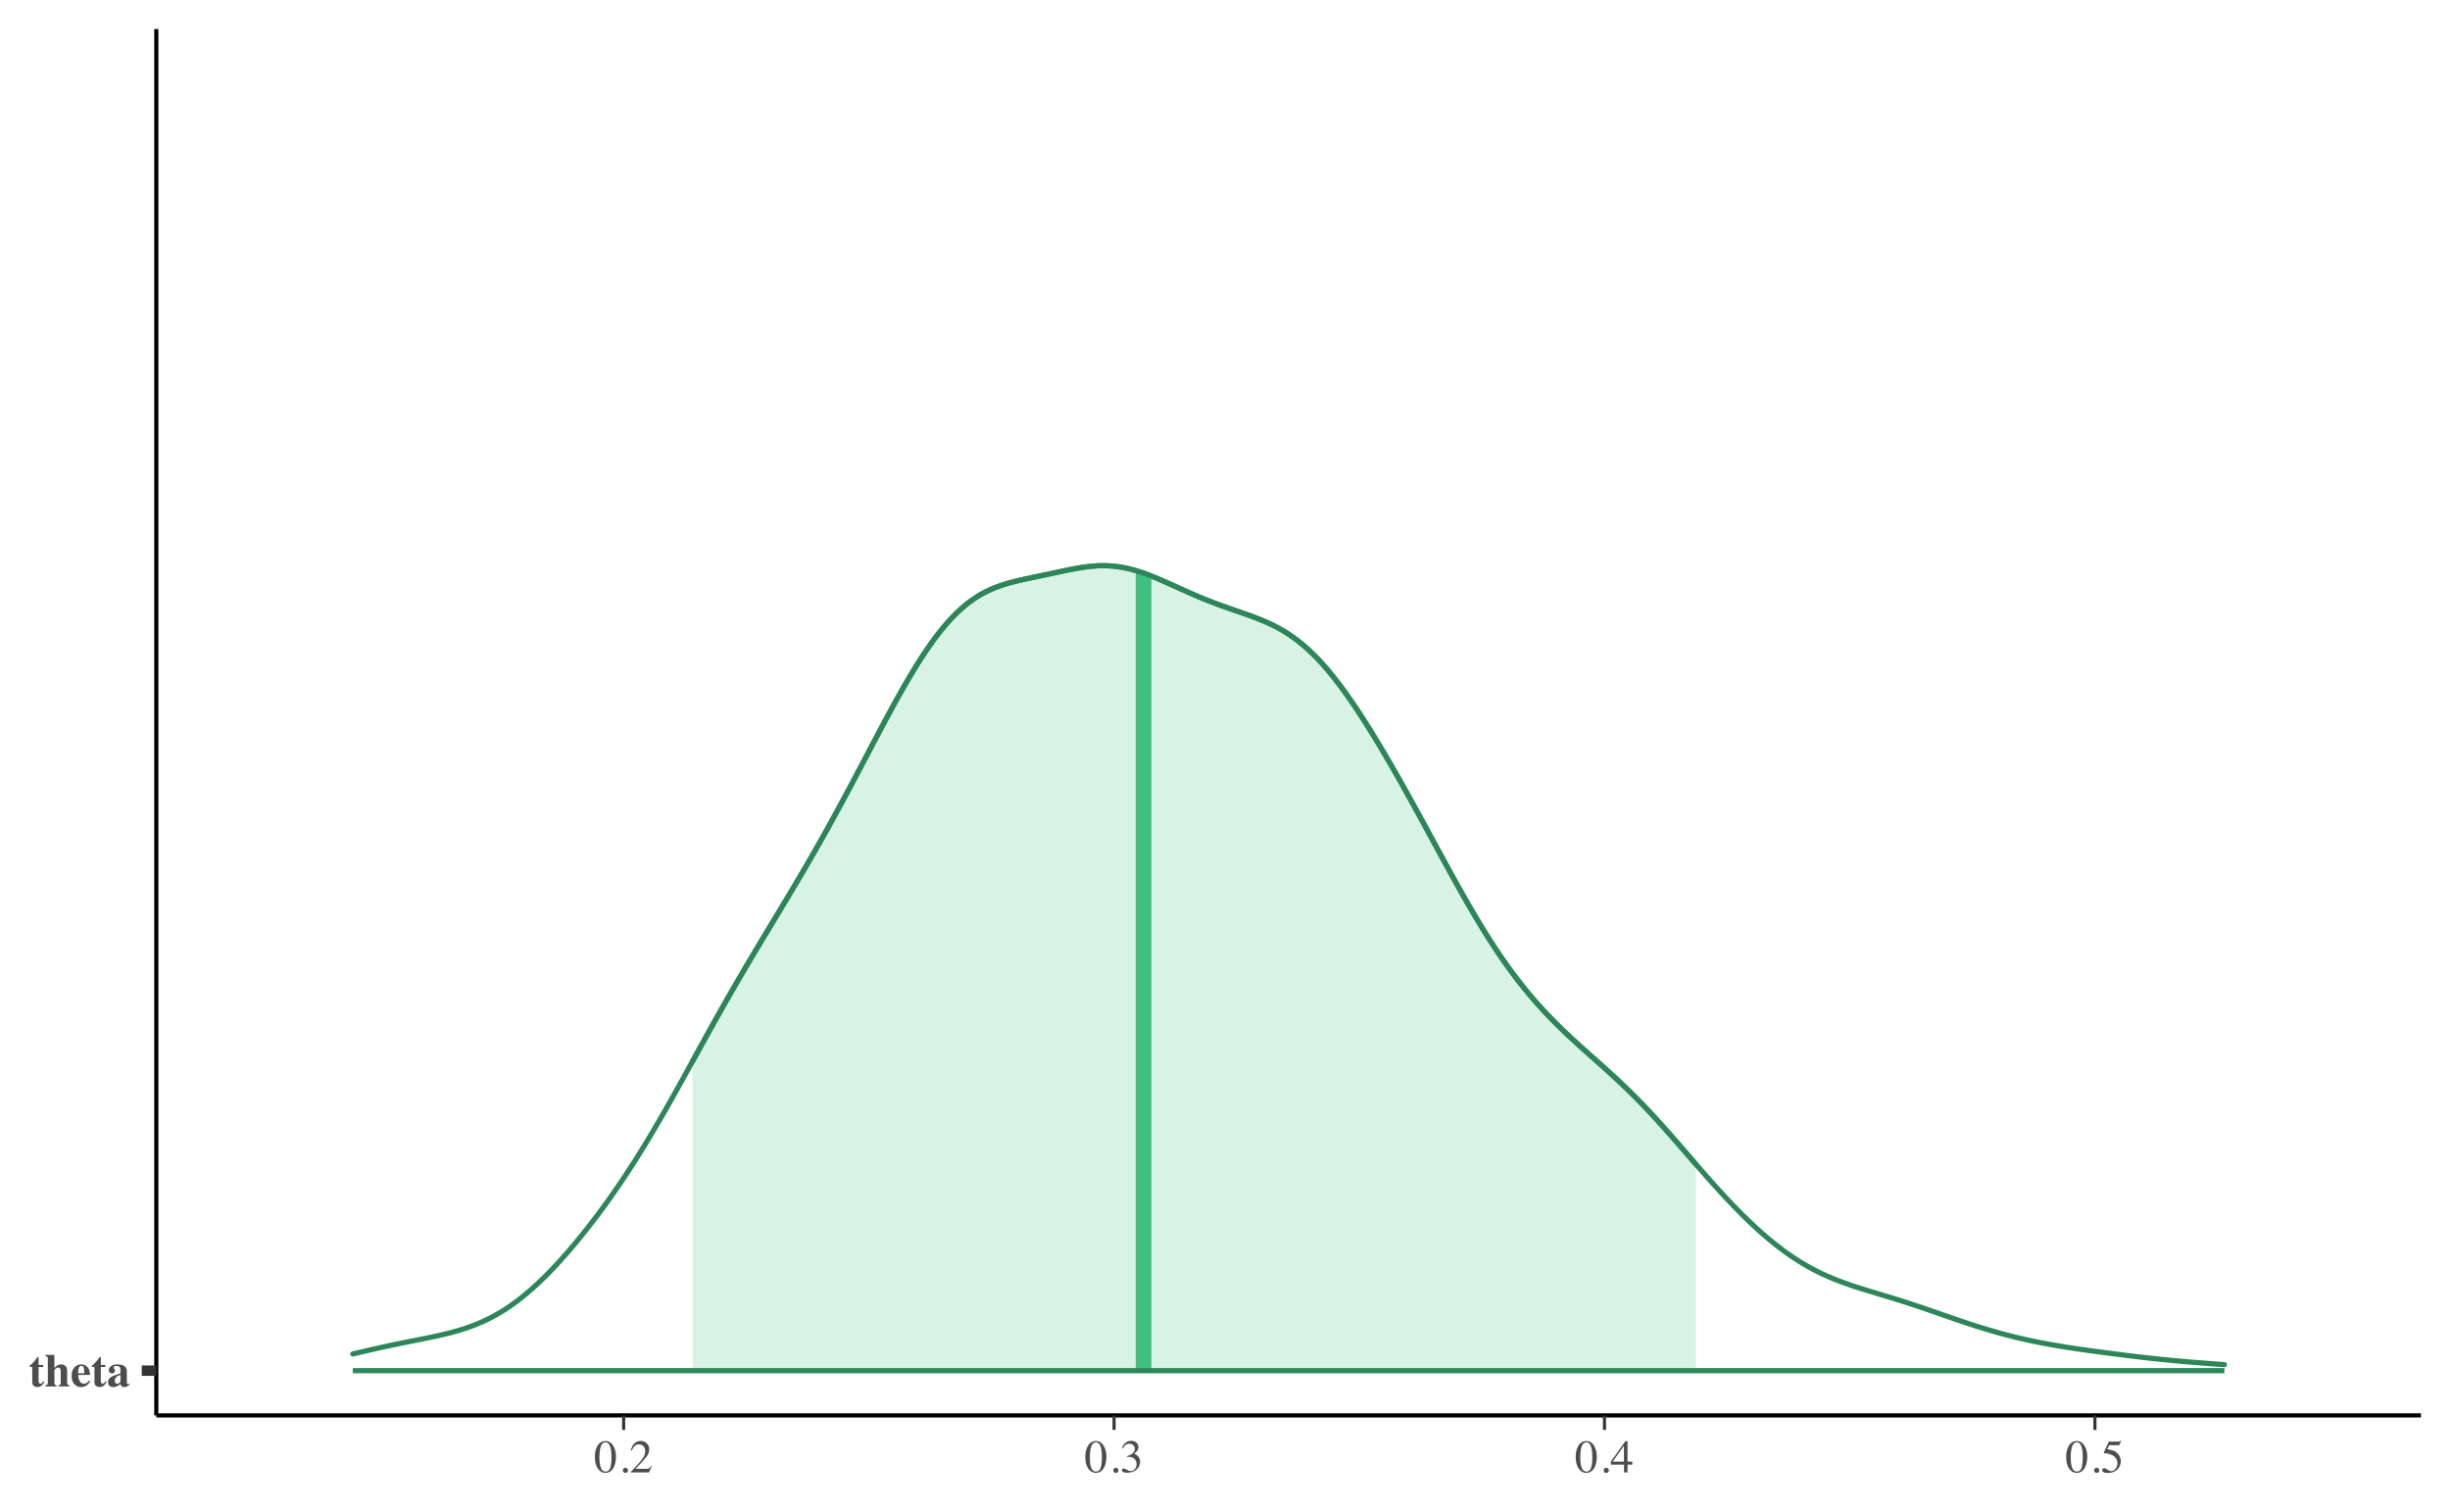 <?xml version="1.0" encoding="UTF-8"?>
<svg xmlns="http://www.w3.org/2000/svg" xmlns:xlink="http://www.w3.org/1999/xlink" width="504pt" height="311pt" viewBox="0 0 504 311" version="1.1">
<defs>
<g>
<symbol overflow="visible" id="glyph0-0">
<path style="stroke:none;" d="M 0.172 0 L 0.172 -6.484 L 7.266 -6.484 L 7.266 0 Z M 6.328 -0.938 L 6.328 -5.547 L 1.109 -5.547 L 1.109 -0.938 Z M 6.328 -0.938 "/>
</symbol>
<symbol overflow="visible" id="glyph0-1">
<path style="stroke:none;" d="M 0.156 -4 L 0.156 -4.266 C 0.238 -4.336 0.344 -4.43 0.469 -4.547 C 0.633 -4.691 0.789 -4.848 0.938 -5.016 C 1.227 -5.328 1.492 -5.664 1.734 -6.031 L 1.969 -6.031 L 1.969 -4.422 L 2.891 -4.422 L 2.891 -4 L 1.969 -4 L 1.969 -1.109 C 1.969 -0.973 1.988 -0.859 2.031 -0.766 C 2.094 -0.629 2.195 -0.562 2.344 -0.562 C 2.469 -0.562 2.57 -0.602 2.656 -0.688 C 2.738 -0.781 2.82 -0.906 2.906 -1.062 L 3.141 -0.953 C 3.023 -0.691 2.891 -0.477 2.734 -0.312 C 2.461 -0.02 2.129 0.125 1.734 0.125 C 1.504 0.125 1.305 0.082 1.141 0 C 0.816 -0.164 0.656 -0.461 0.656 -0.891 L 0.656 -4 Z M 0.156 -4 "/>
</symbol>
<symbol overflow="visible" id="glyph0-2">
<path style="stroke:none;" d="M 0.156 -0.234 C 0.332 -0.254 0.461 -0.301 0.547 -0.375 C 0.629 -0.445 0.672 -0.594 0.672 -0.812 L 0.672 -5.703 C 0.672 -5.891 0.633 -6.02 0.562 -6.094 C 0.488 -6.176 0.352 -6.227 0.156 -6.25 L 0.156 -6.484 L 2.016 -6.484 L 2.016 -3.781 C 2.211 -4.02 2.414 -4.203 2.625 -4.328 C 2.844 -4.461 3.086 -4.531 3.359 -4.531 C 3.734 -4.531 4.039 -4.422 4.281 -4.203 C 4.52 -3.992 4.641 -3.629 4.641 -3.109 L 4.641 -0.812 C 4.641 -0.594 4.676 -0.445 4.75 -0.375 C 4.82 -0.312 4.941 -0.266 5.109 -0.234 L 5.109 0 L 2.859 0 L 2.859 -0.234 C 3.035 -0.266 3.156 -0.305 3.219 -0.359 C 3.281 -0.422 3.312 -0.555 3.312 -0.766 L 3.312 -3.094 C 3.312 -3.312 3.285 -3.477 3.234 -3.594 C 3.16 -3.789 3.016 -3.891 2.797 -3.891 C 2.629 -3.891 2.457 -3.812 2.281 -3.656 C 2.102 -3.5 2.016 -3.395 2.016 -3.344 L 2.016 -0.766 C 2.016 -0.555 2.047 -0.422 2.109 -0.359 C 2.172 -0.305 2.289 -0.266 2.469 -0.234 L 2.469 0 L 0.156 0 Z M 0.156 -0.234 "/>
</symbol>
<symbol overflow="visible" id="glyph0-3">
<path style="stroke:none;" d="M 0.219 -2.203 C 0.219 -2.941 0.41 -3.516 0.797 -3.922 C 1.191 -4.328 1.664 -4.531 2.219 -4.531 C 2.531 -4.531 2.828 -4.445 3.109 -4.281 C 3.391 -4.113 3.602 -3.883 3.75 -3.594 C 3.863 -3.375 3.941 -3.086 3.984 -2.734 C 4.004 -2.566 4.016 -2.441 4.016 -2.359 L 1.578 -2.359 C 1.598 -1.973 1.66 -1.641 1.766 -1.359 C 1.953 -0.828 2.281 -0.562 2.75 -0.562 C 2.977 -0.562 3.191 -0.629 3.391 -0.766 C 3.504 -0.859 3.656 -1.004 3.844 -1.203 L 4.062 -1.062 C 3.758 -0.57 3.414 -0.234 3.031 -0.047 C 2.781 0.078 2.488 0.141 2.156 0.141 C 1.688 0.141 1.242 -0.047 0.828 -0.422 C 0.422 -0.797 0.219 -1.391 0.219 -2.203 Z M 2.844 -2.703 C 2.832 -3.273 2.785 -3.672 2.703 -3.891 C 2.617 -4.117 2.457 -4.234 2.219 -4.234 C 1.969 -4.234 1.797 -4.102 1.703 -3.844 C 1.609 -3.582 1.555 -3.203 1.547 -2.703 Z M 2.219 -4.547 Z M 2.219 -4.547 "/>
</symbol>
<symbol overflow="visible" id="glyph0-4">
<path style="stroke:none;" d="M 2.109 -0.547 C 2.266 -0.547 2.406 -0.594 2.531 -0.688 C 2.613 -0.738 2.707 -0.828 2.812 -0.953 L 2.812 -2.359 C 2.551 -2.297 2.32 -2.195 2.125 -2.062 C 1.801 -1.832 1.641 -1.539 1.641 -1.188 C 1.641 -0.977 1.688 -0.816 1.781 -0.703 C 1.875 -0.598 1.984 -0.547 2.109 -0.547 Z M 0.25 -0.891 C 0.25 -1.328 0.453 -1.672 0.859 -1.922 C 1.273 -2.172 1.926 -2.426 2.812 -2.688 L 2.812 -3.375 C 2.812 -3.664 2.75 -3.879 2.625 -4.016 C 2.508 -4.148 2.301 -4.219 2 -4.219 C 1.832 -4.219 1.691 -4.188 1.578 -4.125 C 1.461 -4.062 1.406 -3.977 1.406 -3.875 C 1.406 -3.844 1.41 -3.812 1.422 -3.781 C 1.441 -3.758 1.461 -3.734 1.484 -3.703 L 1.547 -3.641 C 1.586 -3.586 1.617 -3.531 1.641 -3.469 C 1.672 -3.406 1.688 -3.336 1.688 -3.266 C 1.688 -3.078 1.625 -2.93 1.5 -2.828 C 1.383 -2.734 1.25 -2.688 1.094 -2.688 C 0.906 -2.688 0.742 -2.738 0.609 -2.844 C 0.484 -2.957 0.422 -3.117 0.422 -3.328 C 0.422 -3.703 0.594 -3.992 0.938 -4.203 C 1.289 -4.422 1.719 -4.531 2.219 -4.531 C 2.758 -4.531 3.211 -4.426 3.578 -4.219 C 3.941 -4 4.125 -3.609 4.125 -3.047 L 4.125 -0.719 C 4.125 -0.656 4.141 -0.598 4.172 -0.547 C 4.211 -0.492 4.254 -0.469 4.297 -0.469 C 4.336 -0.469 4.375 -0.473 4.406 -0.484 C 4.438 -0.504 4.484 -0.547 4.547 -0.609 L 4.688 -0.406 C 4.5 -0.188 4.289 -0.035 4.062 0.047 C 3.914 0.109 3.766 0.141 3.609 0.141 C 3.328 0.141 3.117 0.055 2.984 -0.109 C 2.91 -0.203 2.852 -0.344 2.812 -0.531 C 2.551 -0.258 2.254 -0.07 1.922 0.031 C 1.711 0.102 1.516 0.141 1.328 0.141 C 1.055 0.141 0.805 0.055 0.578 -0.109 C 0.359 -0.273 0.25 -0.535 0.25 -0.891 Z M 2.312 -4.547 Z M 2.312 -4.547 "/>
</symbol>
<symbol overflow="visible" id="glyph1-0">
<path style="stroke:none;" d="M 0.156 0 L 0.156 -6.344 L 6.703 -6.344 L 6.703 0 Z M 5.844 -0.859 L 5.844 -5.484 L 1.016 -5.484 L 1.016 -0.859 Z M 5.844 -0.859 "/>
</symbol>
<symbol overflow="visible" id="glyph1-1">
<path style="stroke:none;" d="M 2.297 -0.172 C 2.754 -0.172 3.066 -0.422 3.234 -0.922 C 3.41 -1.43 3.5 -2.16 3.5 -3.109 C 3.5 -3.867 3.445 -4.473 3.344 -4.922 C 3.145 -5.766 2.785 -6.188 2.266 -6.188 C 1.734 -6.188 1.367 -5.754 1.172 -4.891 C 1.066 -4.43 1.016 -3.82 1.016 -3.062 C 1.016 -2.352 1.066 -1.785 1.172 -1.359 C 1.367 -0.566 1.742 -0.172 2.297 -0.172 Z M 2.281 -6.453 C 3 -6.453 3.555 -6.07 3.953 -5.312 C 4.266 -4.707 4.422 -4.008 4.422 -3.219 C 4.422 -2.594 4.328 -2.008 4.141 -1.469 C 3.773 -0.426 3.141 0.094 2.234 0.094 C 1.617 0.094 1.113 -0.188 0.719 -0.75 C 0.289 -1.344 0.078 -2.156 0.078 -3.188 C 0.078 -3.988 0.223 -4.68 0.516 -5.266 C 0.898 -6.055 1.488 -6.453 2.281 -6.453 Z M 2.281 -6.453 "/>
</symbol>
<symbol overflow="visible" id="glyph1-2">
<path style="stroke:none;" d="M 1.562 0.109 C 1.414 0.109 1.289 0.055 1.188 -0.047 C 1.082 -0.148 1.031 -0.273 1.031 -0.422 C 1.031 -0.566 1.082 -0.691 1.188 -0.797 C 1.289 -0.898 1.414 -0.953 1.562 -0.953 C 1.707 -0.953 1.832 -0.898 1.938 -0.797 C 2.039 -0.691 2.094 -0.566 2.094 -0.422 C 2.094 -0.273 2.039 -0.148 1.938 -0.047 C 1.844 0.055 1.719 0.109 1.562 0.109 Z M 1.562 0.109 "/>
</symbol>
<symbol overflow="visible" id="glyph1-3">
<path style="stroke:none;" d="M 0.281 -0.109 C 1.426 -1.297 2.203 -2.164 2.609 -2.719 C 3.023 -3.281 3.234 -3.82 3.234 -4.344 C 3.234 -4.812 3.109 -5.164 2.859 -5.406 C 2.609 -5.645 2.305 -5.766 1.953 -5.766 C 1.523 -5.766 1.18 -5.609 0.922 -5.297 C 0.773 -5.129 0.633 -4.863 0.5 -4.5 L 0.297 -4.547 C 0.453 -5.266 0.719 -5.766 1.094 -6.047 C 1.469 -6.328 1.867 -6.469 2.297 -6.469 C 2.816 -6.469 3.238 -6.301 3.562 -5.969 C 3.895 -5.633 4.062 -5.227 4.062 -4.75 C 4.062 -4.238 3.883 -3.742 3.531 -3.266 C 3.176 -2.785 2.41 -1.941 1.234 -0.734 L 3.375 -0.734 C 3.676 -0.734 3.891 -0.77 4.016 -0.844 C 4.141 -0.914 4.273 -1.086 4.422 -1.359 L 4.547 -1.312 L 4.031 0 L 0.281 0 Z M 0.281 -0.109 "/>
</symbol>
<symbol overflow="visible" id="glyph1-4">
<path style="stroke:none;" d="M 0.75 -0.812 C 0.914 -0.812 1.141 -0.723 1.422 -0.547 C 1.703 -0.367 1.941 -0.281 2.141 -0.281 C 2.578 -0.281 2.898 -0.426 3.109 -0.719 C 3.328 -1.02 3.438 -1.344 3.438 -1.688 C 3.438 -2.02 3.352 -2.312 3.188 -2.562 C 2.895 -2.988 2.398 -3.203 1.703 -3.203 C 1.672 -3.203 1.633 -3.203 1.594 -3.203 C 1.551 -3.203 1.508 -3.195 1.469 -3.188 L 1.453 -3.312 C 1.953 -3.5 2.344 -3.707 2.625 -3.938 C 2.914 -4.176 3.062 -4.484 3.062 -4.859 C 3.062 -5.203 2.945 -5.461 2.719 -5.641 C 2.5 -5.816 2.242 -5.906 1.953 -5.906 C 1.609 -5.906 1.305 -5.781 1.047 -5.531 C 0.898 -5.395 0.742 -5.18 0.578 -4.891 L 0.438 -4.922 C 0.562 -5.398 0.789 -5.781 1.125 -6.062 C 1.469 -6.352 1.863 -6.5 2.312 -6.5 C 2.789 -6.5 3.16 -6.363 3.422 -6.094 C 3.68 -5.832 3.812 -5.531 3.812 -5.188 C 3.812 -4.883 3.703 -4.609 3.484 -4.359 C 3.359 -4.211 3.172 -4.051 2.922 -3.875 C 3.223 -3.75 3.461 -3.598 3.641 -3.422 C 3.984 -3.098 4.156 -2.68 4.156 -2.172 C 4.156 -1.578 3.922 -1.055 3.453 -0.609 C 2.984 -0.16 2.316 0.062 1.453 0.062 C 1.066 0.062 0.797 0.008 0.641 -0.094 C 0.492 -0.207 0.422 -0.332 0.422 -0.469 C 0.422 -0.551 0.445 -0.629 0.5 -0.703 C 0.551 -0.773 0.633 -0.812 0.75 -0.812 Z M 0.75 -0.812 "/>
</symbol>
<symbol overflow="visible" id="glyph1-5">
<path style="stroke:none;" d="M 2.797 -5.469 L 0.5 -2.219 L 2.797 -2.219 Z M 3.109 -6.438 L 3.547 -6.438 L 3.547 -2.219 L 4.531 -2.219 L 4.531 -1.594 L 3.547 -1.594 L 3.547 0 L 2.812 0 L 2.812 -1.594 L 0.109 -1.594 L 0.109 -2.219 Z M 3.109 -6.438 "/>
</symbol>
<symbol overflow="visible" id="glyph1-6">
<path style="stroke:none;" d="M 0.719 -0.859 C 0.895 -0.859 1.125 -0.754 1.406 -0.547 C 1.695 -0.348 1.922 -0.25 2.078 -0.25 C 2.441 -0.25 2.754 -0.406 3.016 -0.719 C 3.285 -1.039 3.422 -1.43 3.422 -1.891 C 3.422 -2.703 2.992 -3.285 2.141 -3.641 C 1.66 -3.836 1.211 -3.938 0.797 -3.938 C 0.734 -3.938 0.691 -3.938 0.672 -3.938 C 0.648 -3.945 0.629 -3.969 0.609 -4 C 0.617 -4.02 0.625 -4.035 0.625 -4.047 C 0.625 -4.066 0.629 -4.086 0.641 -4.109 L 1.656 -6.344 L 3.672 -6.344 C 3.773 -6.344 3.852 -6.359 3.906 -6.391 C 3.957 -6.43 4.031 -6.5 4.125 -6.594 L 4.188 -6.531 L 3.828 -5.656 C 3.816 -5.625 3.781 -5.602 3.719 -5.594 C 3.664 -5.594 3.609 -5.594 3.547 -5.594 L 1.734 -5.594 L 1.328 -4.781 C 1.836 -4.688 2.211 -4.602 2.453 -4.531 C 2.848 -4.395 3.176 -4.195 3.438 -3.938 C 3.656 -3.719 3.82 -3.469 3.938 -3.188 C 4.062 -2.914 4.125 -2.625 4.125 -2.312 C 4.125 -1.625 3.875 -1.047 3.375 -0.578 C 2.883 -0.117 2.266 0.109 1.516 0.109 C 1.203 0.109 0.953 0.078 0.766 0.016 C 0.453 -0.078 0.297 -0.25 0.297 -0.5 C 0.297 -0.594 0.328 -0.676 0.391 -0.75 C 0.461 -0.82 0.57 -0.859 0.719 -0.859 Z M 0.719 -0.859 "/>
</symbol>
</g>
</defs>
<g id="surface169">
<rect x="0" y="0" width="504" height="311" style="fill:rgb(100%,100%,100%);fill-opacity:1;stroke:none;"/>
<path style=" stroke:none;fill-rule:nonzero;fill:rgb(85.098%,94.902%,90.196%);fill-opacity:1;" d="M 142.445 218.367 L 142.648 218.004 L 142.852 217.637 L 143.051 217.27 L 143.457 216.535 L 143.656 216.172 L 144.062 215.438 L 144.262 215.074 L 144.465 214.707 L 144.668 214.344 L 144.867 213.977 L 145.273 213.25 L 145.473 212.883 L 145.676 212.52 L 145.875 212.156 L 146.078 211.793 L 146.281 211.434 L 146.48 211.07 L 146.684 210.707 L 146.887 210.348 L 147.086 209.984 L 147.492 209.266 L 147.691 208.906 L 147.895 208.551 L 148.098 208.191 L 148.297 207.832 L 148.703 207.121 L 148.902 206.766 L 149.105 206.41 L 149.305 206.055 L 149.508 205.703 L 149.711 205.348 L 149.91 204.996 L 150.316 204.293 L 150.516 203.941 L 150.719 203.59 L 150.922 203.242 L 151.121 202.895 L 151.527 202.199 L 151.727 201.852 L 151.93 201.504 L 152.133 201.16 L 152.332 200.812 L 152.535 200.469 L 152.734 200.125 L 153.141 199.438 L 153.34 199.098 L 153.543 198.754 L 153.746 198.414 L 153.945 198.07 L 154.352 197.391 L 154.551 197.051 L 154.754 196.715 L 154.957 196.375 L 155.156 196.035 L 155.359 195.699 L 155.562 195.359 L 155.762 195.023 L 155.965 194.688 L 156.164 194.352 L 156.57 193.68 L 156.77 193.344 L 157.176 192.672 L 157.375 192.34 L 157.781 191.668 L 157.98 191.336 L 158.184 191 L 158.387 190.668 L 158.586 190.332 L 158.789 189.996 L 158.992 189.664 L 159.191 189.328 L 159.395 188.996 L 159.594 188.66 L 159.797 188.328 L 160 187.992 L 160.199 187.656 L 160.402 187.324 L 160.605 186.988 L 160.805 186.652 L 161.008 186.316 L 161.211 185.984 L 161.41 185.648 L 161.613 185.312 L 161.816 184.973 L 162.016 184.637 L 162.422 183.965 L 162.621 183.625 L 162.824 183.289 L 163.023 182.949 L 163.43 182.27 L 163.629 181.93 L 164.035 181.25 L 164.234 180.91 L 164.438 180.566 L 164.641 180.227 L 164.84 179.883 L 165.246 179.195 L 165.445 178.848 L 165.648 178.504 L 165.848 178.156 L 166.051 177.812 L 166.254 177.465 L 166.453 177.113 L 166.859 176.418 L 167.059 176.066 L 167.465 175.363 L 167.664 175.012 L 167.867 174.656 L 168.07 174.305 L 168.27 173.949 L 168.676 173.238 L 168.875 172.879 L 169.078 172.523 L 169.277 172.164 L 169.684 171.445 L 169.883 171.082 L 170.086 170.723 L 170.289 170.359 L 170.488 169.996 L 170.691 169.633 L 170.895 169.266 L 171.094 168.902 L 171.5 168.168 L 171.699 167.801 L 171.902 167.43 L 172.105 167.062 L 172.305 166.691 L 172.508 166.32 L 172.707 165.949 L 172.91 165.578 L 173.113 165.203 L 173.312 164.828 L 173.516 164.457 L 173.719 164.082 L 173.918 163.703 L 174.324 162.953 L 174.523 162.574 L 174.93 161.816 L 175.129 161.438 L 175.535 160.68 L 175.734 160.301 L 175.938 159.918 L 176.137 159.535 L 176.34 159.156 L 176.543 158.773 L 176.742 158.391 L 177.148 157.625 L 177.348 157.242 L 177.754 156.477 L 177.953 156.094 L 178.359 155.328 L 178.559 154.941 L 178.965 154.176 L 179.164 153.793 L 179.367 153.41 L 179.566 153.027 L 179.973 152.262 L 180.172 151.879 L 180.375 151.496 L 180.578 151.117 L 180.777 150.734 L 180.98 150.355 L 181.184 149.973 L 181.383 149.594 L 181.789 148.836 L 181.988 148.461 L 182.191 148.082 L 182.395 147.707 L 182.594 147.332 L 182.797 146.957 L 182.996 146.586 L 183.402 145.844 L 183.602 145.473 L 184.008 144.738 L 184.207 144.371 L 184.613 143.645 L 184.812 143.281 L 185.219 142.562 L 185.418 142.203 L 185.621 141.848 L 185.824 141.496 L 186.023 141.141 L 186.227 140.793 L 186.426 140.445 L 186.629 140.098 L 186.832 139.754 L 187.031 139.41 L 187.438 138.73 L 187.637 138.395 L 188.043 137.73 L 188.242 137.398 L 188.648 136.75 L 188.848 136.426 L 189.051 136.105 L 189.25 135.789 L 189.453 135.473 L 189.656 135.164 L 189.855 134.855 L 190.059 134.547 L 190.262 134.246 L 190.461 133.945 L 190.664 133.645 L 190.867 133.352 L 191.066 133.059 L 191.27 132.77 L 191.473 132.484 L 191.672 132.199 L 192.078 131.645 L 192.277 131.371 L 192.48 131.102 L 192.68 130.832 L 193.086 130.309 L 193.285 130.051 L 193.488 129.797 L 193.691 129.547 L 193.891 129.297 L 194.297 128.812 L 194.496 128.578 L 194.699 128.344 L 194.902 128.113 L 195.102 127.887 L 195.305 127.66 L 195.508 127.441 L 195.707 127.227 L 195.91 127.012 L 196.109 126.805 L 196.312 126.598 L 196.715 126.195 L 196.918 126 L 197.121 125.809 L 197.32 125.621 L 197.523 125.434 L 197.727 125.254 L 197.926 125.074 L 198.332 124.73 L 198.531 124.562 L 198.938 124.234 L 199.137 124.078 L 199.34 123.922 L 199.539 123.773 L 199.945 123.477 L 200.145 123.336 L 200.551 123.062 L 200.75 122.93 L 200.953 122.801 L 201.156 122.676 L 201.355 122.551 L 201.559 122.434 L 201.762 122.312 L 201.961 122.199 L 202.367 121.98 L 202.566 121.871 L 202.77 121.77 L 202.969 121.668 L 203.375 121.473 L 203.574 121.379 L 203.98 121.199 L 204.18 121.113 L 204.383 121.027 L 204.586 120.945 L 204.785 120.867 L 205.191 120.711 L 205.391 120.637 L 205.797 120.496 L 205.996 120.426 L 206.199 120.359 L 206.398 120.293 L 206.805 120.168 L 207.004 120.105 L 207.41 119.988 L 207.609 119.934 L 208.016 119.824 L 208.215 119.77 L 208.418 119.715 L 208.621 119.664 L 208.82 119.613 L 209.023 119.562 L 209.227 119.516 L 209.426 119.469 L 209.629 119.418 L 209.828 119.371 L 210.031 119.328 L 210.234 119.281 L 210.434 119.234 L 210.637 119.191 L 210.84 119.145 L 211.039 119.102 L 211.445 119.016 L 211.645 118.973 L 212.051 118.887 L 212.25 118.844 L 212.453 118.801 L 212.652 118.758 L 212.855 118.719 L 213.059 118.676 L 213.258 118.633 L 213.664 118.547 L 213.863 118.504 L 214.066 118.465 L 214.27 118.422 L 214.469 118.379 L 214.875 118.293 L 215.074 118.25 L 215.48 118.164 L 215.68 118.121 L 215.883 118.078 L 216.082 118.035 L 216.488 117.949 L 216.688 117.906 L 217.094 117.82 L 217.293 117.777 L 217.496 117.734 L 217.699 117.688 L 217.898 117.645 L 218.305 117.559 L 218.504 117.52 L 218.91 117.434 L 219.109 117.391 L 219.312 117.348 L 219.512 117.309 L 219.715 117.266 L 219.918 117.227 L 220.117 117.188 L 220.32 117.145 L 220.523 117.105 L 220.723 117.07 L 221.129 116.992 L 221.328 116.957 L 221.734 116.887 L 221.934 116.852 L 222.137 116.816 L 222.34 116.785 L 222.539 116.754 L 222.742 116.723 L 222.941 116.695 L 223.145 116.664 L 223.348 116.637 L 223.547 116.613 L 223.75 116.586 L 223.953 116.562 L 224.152 116.539 L 224.559 116.5 L 224.758 116.48 L 225.164 116.449 L 225.363 116.434 L 225.566 116.422 L 225.77 116.414 L 225.969 116.402 L 226.172 116.395 L 226.371 116.391 L 226.777 116.383 L 227.18 116.383 L 227.383 116.387 L 227.582 116.391 L 227.988 116.406 L 228.188 116.418 L 228.594 116.441 L 228.793 116.457 L 229.199 116.496 L 229.398 116.516 L 229.602 116.539 L 229.801 116.566 L 230.207 116.621 L 230.406 116.652 L 230.609 116.684 L 230.812 116.719 L 231.012 116.758 L 231.215 116.793 L 231.418 116.836 L 231.617 116.875 L 231.82 116.922 L 232.023 116.965 L 232.223 117.012 L 232.629 117.113 L 232.828 117.164 L 233.031 117.219 L 233.23 117.273 L 233.637 117.391 L 233.836 117.453 L 234.039 117.512 L 234.242 117.578 L 234.441 117.641 L 234.645 117.707 L 234.848 117.777 L 235.047 117.844 L 235.453 117.984 L 235.652 118.059 L 235.855 118.133 L 236.055 118.207 L 236.258 118.285 L 236.461 118.359 L 236.66 118.441 L 237.066 118.598 L 237.266 118.68 L 237.672 118.844 L 237.871 118.93 L 238.074 119.012 L 238.277 119.098 L 238.477 119.184 L 238.68 119.27 L 238.883 119.359 L 239.082 119.445 L 239.285 119.531 L 239.484 119.621 L 239.891 119.801 L 240.09 119.891 L 240.496 120.07 L 240.695 120.16 L 240.898 120.25 L 241.102 120.344 L 241.301 120.434 L 241.504 120.523 L 241.707 120.617 L 241.906 120.707 L 242.109 120.797 L 242.312 120.891 L 242.512 120.98 L 242.715 121.07 L 242.914 121.164 L 243.32 121.344 L 243.52 121.434 L 243.723 121.523 L 243.926 121.617 L 244.125 121.707 L 244.328 121.793 L 244.531 121.883 L 244.73 121.973 L 244.934 122.062 L 245.137 122.148 L 245.336 122.238 L 245.742 122.41 L 245.941 122.496 L 246.145 122.582 L 246.344 122.668 L 246.75 122.84 L 246.949 122.922 L 247.152 123.008 L 247.355 123.09 L 247.555 123.172 L 247.961 123.336 L 248.16 123.418 L 248.363 123.496 L 248.566 123.578 L 248.766 123.656 L 249.172 123.812 L 249.371 123.891 L 249.574 123.969 L 249.773 124.047 L 249.977 124.121 L 250.18 124.199 L 250.379 124.273 L 250.785 124.422 L 250.984 124.496 L 251.391 124.645 L 251.59 124.715 L 251.793 124.789 L 251.996 124.859 L 252.195 124.934 L 252.602 125.074 L 252.801 125.145 L 253.004 125.215 L 253.203 125.285 L 253.609 125.426 L 253.809 125.496 L 254.215 125.637 L 254.414 125.707 L 254.617 125.777 L 254.82 125.844 L 255.02 125.914 L 255.426 126.055 L 255.625 126.125 L 256.031 126.266 L 256.23 126.336 L 256.434 126.41 L 256.633 126.48 L 256.836 126.551 L 257.039 126.625 L 257.238 126.699 L 257.645 126.848 L 257.844 126.922 L 258.047 126.996 L 258.25 127.074 L 258.449 127.152 L 258.855 127.309 L 259.055 127.391 L 259.258 127.469 L 259.457 127.551 L 259.66 127.637 L 259.863 127.719 L 260.062 127.805 L 260.266 127.895 L 260.469 127.98 L 260.668 128.07 L 260.871 128.16 L 261.074 128.254 L 261.273 128.348 L 261.68 128.543 L 261.879 128.641 L 262.285 128.844 L 262.484 128.945 L 262.688 129.051 L 262.887 129.16 L 263.09 129.27 L 263.293 129.383 L 263.492 129.496 L 263.898 129.73 L 264.098 129.852 L 264.301 129.973 L 264.504 130.098 L 264.703 130.223 L 264.906 130.355 L 265.109 130.484 L 265.309 130.617 L 265.512 130.754 L 265.715 130.895 L 265.914 131.035 L 266.117 131.18 L 266.316 131.324 L 266.52 131.473 L 266.723 131.625 L 266.922 131.781 L 267.328 132.094 L 267.527 132.258 L 267.73 132.422 L 267.934 132.59 L 268.133 132.758 L 268.336 132.93 L 268.539 133.105 L 268.738 133.285 L 268.941 133.465 L 269.145 133.648 L 269.344 133.836 L 269.547 134.023 L 269.746 134.215 L 269.949 134.41 L 270.152 134.609 L 270.555 135.012 L 270.758 135.219 L 270.957 135.426 L 271.16 135.637 L 271.363 135.852 L 271.562 136.066 L 271.766 136.285 L 271.969 136.508 L 272.168 136.734 L 272.371 136.961 L 272.574 137.191 L 272.773 137.426 L 272.977 137.66 L 273.176 137.898 L 273.379 138.137 L 273.582 138.379 L 273.781 138.625 L 274.188 139.125 L 274.387 139.375 L 274.793 139.891 L 274.992 140.148 L 275.195 140.414 L 275.398 140.676 L 275.598 140.945 L 276.004 141.484 L 276.203 141.758 L 276.406 142.035 L 276.605 142.312 L 277.012 142.875 L 277.211 143.16 L 277.414 143.445 L 277.617 143.734 L 277.816 144.023 L 278.02 144.316 L 278.223 144.613 L 278.422 144.906 L 278.625 145.207 L 278.828 145.504 L 279.027 145.809 L 279.23 146.109 L 279.434 146.414 L 279.633 146.723 L 279.836 147.031 L 280.035 147.34 L 280.441 147.965 L 280.641 148.281 L 281.047 148.914 L 281.246 149.234 L 281.449 149.555 L 281.652 149.879 L 281.852 150.199 L 282.055 150.527 L 282.258 150.852 L 282.457 151.18 L 282.66 151.508 L 282.859 151.84 L 283.266 152.504 L 283.465 152.836 L 283.871 153.508 L 284.07 153.848 L 284.477 154.527 L 284.676 154.867 L 284.879 155.207 L 285.082 155.551 L 285.281 155.895 L 285.484 156.242 L 285.688 156.586 L 285.887 156.934 L 286.09 157.281 L 286.289 157.633 L 286.492 157.98 L 286.695 158.332 L 286.895 158.684 L 287.098 159.039 L 287.301 159.391 L 287.5 159.746 L 287.906 160.457 L 288.105 160.812 L 288.512 161.531 L 288.711 161.891 L 289.117 162.609 L 289.316 162.973 L 289.52 163.332 L 289.719 163.695 L 289.922 164.059 L 290.125 164.426 L 290.324 164.789 L 290.527 165.152 L 290.73 165.52 L 290.93 165.887 L 291.336 166.621 L 291.535 166.988 L 291.941 167.723 L 292.141 168.094 L 292.344 168.461 L 292.547 168.832 L 292.746 169.203 L 292.949 169.574 L 293.148 169.945 L 293.555 170.688 L 293.754 171.059 L 294.16 171.801 L 294.359 172.172 L 294.766 172.914 L 294.965 173.289 L 295.371 174.031 L 295.57 174.402 L 295.977 175.145 L 296.176 175.516 L 296.379 175.887 L 296.578 176.258 L 296.984 177 L 297.184 177.371 L 297.387 177.738 L 297.59 178.109 L 297.789 178.477 L 298.195 179.211 L 298.395 179.578 L 298.801 180.312 L 299 180.676 L 299.203 181.043 L 299.406 181.406 L 299.605 181.766 L 299.809 182.129 L 300.008 182.488 L 300.211 182.852 L 300.414 183.211 L 300.613 183.566 L 300.816 183.926 L 301.02 184.281 L 301.219 184.637 L 301.422 184.988 L 301.625 185.344 L 301.824 185.695 L 302.027 186.043 L 302.23 186.395 L 302.43 186.742 L 302.633 187.09 L 302.836 187.434 L 303.035 187.777 L 303.238 188.121 L 303.438 188.461 L 303.641 188.801 L 303.844 189.137 L 304.043 189.473 L 304.449 190.145 L 304.648 190.477 L 305.055 191.133 L 305.254 191.461 L 305.66 192.109 L 305.859 192.43 L 306.062 192.75 L 306.262 193.07 L 306.465 193.387 L 306.668 193.699 L 306.867 194.012 L 307.07 194.324 L 307.273 194.633 L 307.473 194.941 L 307.676 195.246 L 307.879 195.547 L 308.078 195.852 L 308.281 196.148 L 308.484 196.449 L 308.684 196.742 L 308.887 197.039 L 309.09 197.332 L 309.289 197.621 L 309.492 197.91 L 309.691 198.195 L 309.895 198.48 L 310.098 198.762 L 310.297 199.043 L 310.703 199.598 L 310.902 199.875 L 311.105 200.145 L 311.309 200.418 L 311.508 200.688 L 311.914 201.219 L 312.113 201.484 L 312.316 201.746 L 312.52 202.004 L 312.719 202.262 L 312.922 202.52 L 313.121 202.773 L 313.324 203.023 L 313.527 203.277 L 313.727 203.523 L 313.93 203.773 L 314.133 204.02 L 314.332 204.262 L 314.535 204.504 L 314.738 204.742 L 314.938 204.98 L 315.141 205.219 L 315.344 205.453 L 315.543 205.688 L 315.949 206.148 L 316.148 206.379 L 316.352 206.605 L 316.551 206.832 L 316.957 207.277 L 317.156 207.5 L 317.562 207.938 L 317.762 208.152 L 318.168 208.582 L 318.367 208.797 L 318.57 209.008 L 318.773 209.215 L 318.973 209.426 L 319.379 209.84 L 319.578 210.043 L 319.781 210.246 L 319.98 210.449 L 320.184 210.652 L 320.387 210.852 L 320.586 211.051 L 320.789 211.25 L 320.992 211.445 L 321.191 211.641 L 321.598 212.031 L 321.797 212.227 L 322.203 212.609 L 322.402 212.801 L 322.605 212.988 L 322.809 213.18 L 323.008 213.367 L 323.211 213.555 L 323.41 213.742 L 323.613 213.93 L 323.816 214.113 L 324.016 214.297 L 324.219 214.484 L 324.422 214.668 L 324.621 214.852 L 324.824 215.031 L 325.027 215.215 L 325.227 215.398 L 325.43 215.578 L 325.633 215.762 L 325.832 215.941 L 326.238 216.301 L 326.438 216.484 L 326.641 216.664 L 326.84 216.844 L 327.246 217.203 L 327.445 217.379 L 327.852 217.738 L 328.051 217.918 L 328.457 218.277 L 328.656 218.457 L 329.062 218.816 L 329.262 218.996 L 329.465 219.176 L 329.664 219.359 L 330.07 219.719 L 330.27 219.902 L 330.473 220.082 L 330.676 220.266 L 330.875 220.449 L 331.281 220.816 L 331.48 221 L 331.684 221.184 L 331.887 221.371 L 332.086 221.555 L 332.492 221.93 L 332.691 222.117 L 332.895 222.305 L 333.094 222.496 L 333.297 222.684 L 333.5 222.875 L 333.699 223.066 L 333.902 223.258 L 334.105 223.453 L 334.305 223.645 L 334.711 224.035 L 334.91 224.23 L 335.113 224.43 L 335.316 224.625 L 335.516 224.824 L 335.922 225.223 L 336.121 225.426 L 336.523 225.828 L 336.727 226.035 L 336.93 226.238 L 337.129 226.445 L 337.535 226.859 L 337.734 227.066 L 337.938 227.273 L 338.141 227.484 L 338.34 227.695 L 338.543 227.906 L 338.746 228.121 L 338.945 228.332 L 339.352 228.762 L 339.551 228.98 L 339.754 229.195 L 339.953 229.414 L 340.359 229.852 L 340.559 230.07 L 340.762 230.289 L 340.965 230.512 L 341.164 230.734 L 341.57 231.18 L 341.77 231.402 L 342.176 231.855 L 342.375 232.078 L 342.781 232.531 L 342.98 232.762 L 343.184 232.988 L 343.383 233.219 L 343.586 233.445 L 343.789 233.676 L 343.988 233.906 L 344.395 234.367 L 344.594 234.598 L 345 235.059 L 345.199 235.289 L 345.402 235.523 L 345.605 235.754 L 345.805 235.988 L 346.008 236.219 L 346.211 236.453 L 346.41 236.684 L 346.613 236.918 L 346.812 237.152 L 347.016 237.383 L 347.219 237.617 L 347.418 237.848 L 347.824 238.316 L 348.023 238.547 L 348.227 238.781 L 348.43 239.012 L 348.629 239.246 L 348.832 239.477 L 348.832 281.992 L 142.445 281.992 Z M 142.445 218.367 "/>
<path style="fill:none;stroke-width:1.067;stroke-linecap:round;stroke-linejoin:round;stroke:rgb(17.647%,52.549%,34.902%);stroke-opacity:1;stroke-miterlimit:10;" d="M 142.445 218.367 L 142.648 218.004 L 142.852 217.637 L 143.051 217.27 L 143.457 216.535 L 143.656 216.172 L 144.062 215.438 L 144.262 215.074 L 144.465 214.707 L 144.668 214.344 L 144.867 213.977 L 145.273 213.25 L 145.473 212.883 L 145.676 212.52 L 145.875 212.156 L 146.078 211.793 L 146.281 211.434 L 146.48 211.07 L 146.684 210.707 L 146.887 210.348 L 147.086 209.984 L 147.492 209.266 L 147.691 208.906 L 147.895 208.551 L 148.098 208.191 L 148.297 207.832 L 148.703 207.121 L 148.902 206.766 L 149.105 206.41 L 149.305 206.055 L 149.508 205.703 L 149.711 205.348 L 149.91 204.996 L 150.316 204.293 L 150.516 203.941 L 150.719 203.59 L 150.922 203.242 L 151.121 202.895 L 151.527 202.199 L 151.727 201.852 L 151.93 201.504 L 152.133 201.16 L 152.332 200.812 L 152.535 200.469 L 152.734 200.125 L 153.141 199.438 L 153.34 199.098 L 153.543 198.754 L 153.746 198.414 L 153.945 198.07 L 154.352 197.391 L 154.551 197.051 L 154.754 196.715 L 154.957 196.375 L 155.156 196.035 L 155.359 195.699 L 155.562 195.359 L 155.762 195.023 L 155.965 194.688 L 156.164 194.352 L 156.57 193.68 L 156.77 193.344 L 157.176 192.672 L 157.375 192.34 L 157.781 191.668 L 157.98 191.336 L 158.184 191 L 158.387 190.668 L 158.586 190.332 L 158.789 189.996 L 158.992 189.664 L 159.191 189.328 L 159.395 188.996 L 159.594 188.66 L 159.797 188.328 L 160 187.992 L 160.199 187.656 L 160.402 187.324 L 160.605 186.988 L 160.805 186.652 L 161.008 186.316 L 161.211 185.984 L 161.41 185.648 L 161.613 185.312 L 161.816 184.973 L 162.016 184.637 L 162.422 183.965 L 162.621 183.625 L 162.824 183.289 L 163.023 182.949 L 163.43 182.27 L 163.629 181.93 L 164.035 181.25 L 164.234 180.91 L 164.438 180.566 L 164.641 180.227 L 164.84 179.883 L 165.246 179.195 L 165.445 178.848 L 165.648 178.504 L 165.848 178.156 L 166.051 177.812 L 166.254 177.465 L 166.453 177.113 L 166.859 176.418 L 167.059 176.066 L 167.465 175.363 L 167.664 175.012 L 167.867 174.656 L 168.07 174.305 L 168.27 173.949 L 168.676 173.238 L 168.875 172.879 L 169.078 172.523 L 169.277 172.164 L 169.684 171.445 L 169.883 171.082 L 170.086 170.723 L 170.289 170.359 L 170.488 169.996 L 170.691 169.633 L 170.895 169.266 L 171.094 168.902 L 171.5 168.168 L 171.699 167.801 L 171.902 167.43 L 172.105 167.062 L 172.305 166.691 L 172.508 166.32 L 172.707 165.949 L 172.91 165.578 L 173.113 165.203 L 173.312 164.828 L 173.516 164.457 L 173.719 164.082 L 173.918 163.703 L 174.324 162.953 L 174.523 162.574 L 174.93 161.816 L 175.129 161.438 L 175.535 160.68 L 175.734 160.301 L 175.938 159.918 L 176.137 159.535 L 176.34 159.156 L 176.543 158.773 L 176.742 158.391 L 177.148 157.625 L 177.348 157.242 L 177.754 156.477 L 177.953 156.094 L 178.359 155.328 L 178.559 154.941 L 178.965 154.176 L 179.164 153.793 L 179.367 153.41 L 179.566 153.027 L 179.973 152.262 L 180.172 151.879 L 180.375 151.496 L 180.578 151.117 L 180.777 150.734 L 180.98 150.355 L 181.184 149.973 L 181.383 149.594 L 181.789 148.836 L 181.988 148.461 L 182.191 148.082 L 182.395 147.707 L 182.594 147.332 L 182.797 146.957 L 182.996 146.586 L 183.402 145.844 L 183.602 145.473 L 184.008 144.738 L 184.207 144.371 L 184.613 143.645 L 184.812 143.281 L 185.219 142.562 L 185.418 142.203 L 185.621 141.848 L 185.824 141.496 L 186.023 141.141 L 186.227 140.793 L 186.426 140.445 L 186.629 140.098 L 186.832 139.754 L 187.031 139.41 L 187.438 138.73 L 187.637 138.395 L 188.043 137.73 L 188.242 137.398 L 188.648 136.75 L 188.848 136.426 L 189.051 136.105 L 189.25 135.789 L 189.453 135.473 L 189.656 135.164 L 189.855 134.855 L 190.059 134.547 L 190.262 134.246 L 190.461 133.945 L 190.664 133.645 L 190.867 133.352 L 191.066 133.059 L 191.27 132.77 L 191.473 132.484 L 191.672 132.199 L 192.078 131.645 L 192.277 131.371 L 192.48 131.102 L 192.68 130.832 L 193.086 130.309 L 193.285 130.051 L 193.488 129.797 L 193.691 129.547 L 193.891 129.297 L 194.297 128.812 L 194.496 128.578 L 194.699 128.344 L 194.902 128.113 L 195.102 127.887 L 195.305 127.66 L 195.508 127.441 L 195.707 127.227 L 195.91 127.012 L 196.109 126.805 L 196.312 126.598 L 196.715 126.195 L 196.918 126 L 197.121 125.809 L 197.32 125.621 L 197.523 125.434 L 197.727 125.254 L 197.926 125.074 L 198.332 124.73 L 198.531 124.562 L 198.938 124.234 L 199.137 124.078 L 199.34 123.922 L 199.539 123.773 L 199.945 123.477 L 200.145 123.336 L 200.551 123.062 L 200.75 122.93 L 200.953 122.801 L 201.156 122.676 L 201.355 122.551 L 201.559 122.434 L 201.762 122.312 L 201.961 122.199 L 202.367 121.98 L 202.566 121.871 L 202.77 121.77 L 202.969 121.668 L 203.375 121.473 L 203.574 121.379 L 203.98 121.199 L 204.18 121.113 L 204.383 121.027 L 204.586 120.945 L 204.785 120.867 L 205.191 120.711 L 205.391 120.637 L 205.797 120.496 L 205.996 120.426 L 206.199 120.359 L 206.398 120.293 L 206.805 120.168 L 207.004 120.105 L 207.41 119.988 L 207.609 119.934 L 208.016 119.824 L 208.215 119.77 L 208.418 119.715 L 208.621 119.664 L 208.82 119.613 L 209.023 119.562 L 209.227 119.516 L 209.426 119.469 L 209.629 119.418 L 209.828 119.371 L 210.031 119.328 L 210.234 119.281 L 210.434 119.234 L 210.637 119.191 L 210.84 119.145 L 211.039 119.102 L 211.445 119.016 L 211.645 118.973 L 212.051 118.887 L 212.25 118.844 L 212.453 118.801 L 212.652 118.758 L 212.855 118.719 L 213.059 118.676 L 213.258 118.633 L 213.664 118.547 L 213.863 118.504 L 214.066 118.465 L 214.27 118.422 L 214.469 118.379 L 214.875 118.293 L 215.074 118.25 L 215.48 118.164 L 215.68 118.121 L 215.883 118.078 L 216.082 118.035 L 216.488 117.949 L 216.688 117.906 L 217.094 117.82 L 217.293 117.777 L 217.496 117.734 L 217.699 117.688 L 217.898 117.645 L 218.305 117.559 L 218.504 117.52 L 218.91 117.434 L 219.109 117.391 L 219.312 117.348 L 219.512 117.309 L 219.715 117.266 L 219.918 117.227 L 220.117 117.188 L 220.32 117.145 L 220.523 117.105 L 220.723 117.07 L 221.129 116.992 L 221.328 116.957 L 221.734 116.887 L 221.934 116.852 L 222.137 116.816 L 222.34 116.785 L 222.539 116.754 L 222.742 116.723 L 222.941 116.695 L 223.145 116.664 L 223.348 116.637 L 223.547 116.613 L 223.75 116.586 L 223.953 116.562 L 224.152 116.539 L 224.559 116.5 L 224.758 116.48 L 225.164 116.449 L 225.363 116.434 L 225.566 116.422 L 225.77 116.414 L 225.969 116.402 L 226.172 116.395 L 226.371 116.391 L 226.777 116.383 L 227.18 116.383 L 227.383 116.387 L 227.582 116.391 L 227.988 116.406 L 228.188 116.418 L 228.594 116.441 L 228.793 116.457 L 229.199 116.496 L 229.398 116.516 L 229.602 116.539 L 229.801 116.566 L 230.207 116.621 L 230.406 116.652 L 230.609 116.684 L 230.812 116.719 L 231.012 116.758 L 231.215 116.793 L 231.418 116.836 L 231.617 116.875 L 231.82 116.922 L 232.023 116.965 L 232.223 117.012 L 232.629 117.113 L 232.828 117.164 L 233.031 117.219 L 233.23 117.273 L 233.637 117.391 L 233.836 117.453 L 234.039 117.512 L 234.242 117.578 L 234.441 117.641 L 234.645 117.707 L 234.848 117.777 L 235.047 117.844 L 235.453 117.984 L 235.652 118.059 L 235.855 118.133 L 236.055 118.207 L 236.258 118.285 L 236.461 118.359 L 236.66 118.441 L 237.066 118.598 L 237.266 118.68 L 237.672 118.844 L 237.871 118.93 L 238.074 119.012 L 238.277 119.098 L 238.477 119.184 L 238.68 119.27 L 238.883 119.359 L 239.082 119.445 L 239.285 119.531 L 239.484 119.621 L 239.891 119.801 L 240.09 119.891 L 240.496 120.07 L 240.695 120.16 L 240.898 120.25 L 241.102 120.344 L 241.301 120.434 L 241.504 120.523 L 241.707 120.617 L 241.906 120.707 L 242.109 120.797 L 242.312 120.891 L 242.512 120.98 L 242.715 121.07 L 242.914 121.164 L 243.32 121.344 L 243.52 121.434 L 243.723 121.523 L 243.926 121.617 L 244.125 121.707 L 244.328 121.793 L 244.531 121.883 L 244.73 121.973 L 244.934 122.062 L 245.137 122.148 L 245.336 122.238 L 245.742 122.41 L 245.941 122.496 L 246.145 122.582 L 246.344 122.668 L 246.75 122.84 L 246.949 122.922 L 247.152 123.008 L 247.355 123.09 L 247.555 123.172 L 247.961 123.336 L 248.16 123.418 L 248.363 123.496 L 248.566 123.578 L 248.766 123.656 L 249.172 123.812 L 249.371 123.891 L 249.574 123.969 L 249.773 124.047 L 249.977 124.121 L 250.18 124.199 L 250.379 124.273 L 250.785 124.422 L 250.984 124.496 L 251.391 124.645 L 251.59 124.715 L 251.793 124.789 L 251.996 124.859 L 252.195 124.934 L 252.602 125.074 L 252.801 125.145 L 253.004 125.215 L 253.203 125.285 L 253.609 125.426 L 253.809 125.496 L 254.215 125.637 L 254.414 125.707 L 254.617 125.777 L 254.82 125.844 L 255.02 125.914 L 255.426 126.055 L 255.625 126.125 L 256.031 126.266 L 256.23 126.336 L 256.434 126.41 L 256.633 126.48 L 256.836 126.551 L 257.039 126.625 L 257.238 126.699 L 257.645 126.848 L 257.844 126.922 L 258.047 126.996 L 258.25 127.074 L 258.449 127.152 L 258.855 127.309 L 259.055 127.391 L 259.258 127.469 L 259.457 127.551 L 259.66 127.637 L 259.863 127.719 L 260.062 127.805 L 260.266 127.895 L 260.469 127.98 L 260.668 128.07 L 260.871 128.16 L 261.074 128.254 L 261.273 128.348 L 261.68 128.543 L 261.879 128.641 L 262.285 128.844 L 262.484 128.945 L 262.688 129.051 L 262.887 129.16 L 263.09 129.27 L 263.293 129.383 L 263.492 129.496 L 263.898 129.73 L 264.098 129.852 L 264.301 129.973 L 264.504 130.098 L 264.703 130.223 L 264.906 130.355 L 265.109 130.484 L 265.309 130.617 L 265.512 130.754 L 265.715 130.895 L 265.914 131.035 L 266.117 131.18 L 266.316 131.324 L 266.52 131.473 L 266.723 131.625 L 266.922 131.781 L 267.328 132.094 L 267.527 132.258 L 267.73 132.422 L 267.934 132.59 L 268.133 132.758 L 268.336 132.93 L 268.539 133.105 L 268.738 133.285 L 268.941 133.465 L 269.145 133.648 L 269.344 133.836 L 269.547 134.023 L 269.746 134.215 L 269.949 134.41 L 270.152 134.609 L 270.555 135.012 L 270.758 135.219 L 270.957 135.426 L 271.16 135.637 L 271.363 135.852 L 271.562 136.066 L 271.766 136.285 L 271.969 136.508 L 272.168 136.734 L 272.371 136.961 L 272.574 137.191 L 272.773 137.426 L 272.977 137.66 L 273.176 137.898 L 273.379 138.137 L 273.582 138.379 L 273.781 138.625 L 274.188 139.125 L 274.387 139.375 L 274.793 139.891 L 274.992 140.148 L 275.195 140.414 L 275.398 140.676 L 275.598 140.945 L 276.004 141.484 L 276.203 141.758 L 276.406 142.035 L 276.605 142.312 L 277.012 142.875 L 277.211 143.16 L 277.414 143.445 L 277.617 143.734 L 277.816 144.023 L 278.02 144.316 L 278.223 144.613 L 278.422 144.906 L 278.625 145.207 L 278.828 145.504 L 279.027 145.809 L 279.23 146.109 L 279.434 146.414 L 279.633 146.723 L 279.836 147.031 L 280.035 147.34 L 280.441 147.965 L 280.641 148.281 L 281.047 148.914 L 281.246 149.234 L 281.449 149.555 L 281.652 149.879 L 281.852 150.199 L 282.055 150.527 L 282.258 150.852 L 282.457 151.18 L 282.66 151.508 L 282.859 151.84 L 283.266 152.504 L 283.465 152.836 L 283.871 153.508 L 284.07 153.848 L 284.477 154.527 L 284.676 154.867 L 284.879 155.207 L 285.082 155.551 L 285.281 155.895 L 285.484 156.242 L 285.688 156.586 L 285.887 156.934 L 286.09 157.281 L 286.289 157.633 L 286.492 157.98 L 286.695 158.332 L 286.895 158.684 L 287.098 159.039 L 287.301 159.391 L 287.5 159.746 L 287.906 160.457 L 288.105 160.812 L 288.512 161.531 L 288.711 161.891 L 289.117 162.609 L 289.316 162.973 L 289.52 163.332 L 289.719 163.695 L 289.922 164.059 L 290.125 164.426 L 290.324 164.789 L 290.527 165.152 L 290.73 165.52 L 290.93 165.887 L 291.336 166.621 L 291.535 166.988 L 291.941 167.723 L 292.141 168.094 L 292.344 168.461 L 292.547 168.832 L 292.746 169.203 L 292.949 169.574 L 293.148 169.945 L 293.555 170.688 L 293.754 171.059 L 294.16 171.801 L 294.359 172.172 L 294.766 172.914 L 294.965 173.289 L 295.371 174.031 L 295.57 174.402 L 295.977 175.145 L 296.176 175.516 L 296.379 175.887 L 296.578 176.258 L 296.984 177 L 297.184 177.371 L 297.387 177.738 L 297.59 178.109 L 297.789 178.477 L 298.195 179.211 L 298.395 179.578 L 298.801 180.312 L 299 180.676 L 299.203 181.043 L 299.406 181.406 L 299.605 181.766 L 299.809 182.129 L 300.008 182.488 L 300.211 182.852 L 300.414 183.211 L 300.613 183.566 L 300.816 183.926 L 301.02 184.281 L 301.219 184.637 L 301.422 184.988 L 301.625 185.344 L 301.824 185.695 L 302.027 186.043 L 302.23 186.395 L 302.43 186.742 L 302.633 187.09 L 302.836 187.434 L 303.035 187.777 L 303.238 188.121 L 303.438 188.461 L 303.641 188.801 L 303.844 189.137 L 304.043 189.473 L 304.449 190.145 L 304.648 190.477 L 305.055 191.133 L 305.254 191.461 L 305.66 192.109 L 305.859 192.43 L 306.062 192.75 L 306.262 193.07 L 306.465 193.387 L 306.668 193.699 L 306.867 194.012 L 307.07 194.324 L 307.273 194.633 L 307.473 194.941 L 307.676 195.246 L 307.879 195.547 L 308.078 195.852 L 308.281 196.148 L 308.484 196.449 L 308.684 196.742 L 308.887 197.039 L 309.09 197.332 L 309.289 197.621 L 309.492 197.91 L 309.691 198.195 L 309.895 198.48 L 310.098 198.762 L 310.297 199.043 L 310.703 199.598 L 310.902 199.875 L 311.105 200.145 L 311.309 200.418 L 311.508 200.688 L 311.914 201.219 L 312.113 201.484 L 312.316 201.746 L 312.52 202.004 L 312.719 202.262 L 312.922 202.52 L 313.121 202.773 L 313.324 203.023 L 313.527 203.277 L 313.727 203.523 L 313.93 203.773 L 314.133 204.02 L 314.332 204.262 L 314.535 204.504 L 314.738 204.742 L 314.938 204.98 L 315.141 205.219 L 315.344 205.453 L 315.543 205.688 L 315.949 206.148 L 316.148 206.379 L 316.352 206.605 L 316.551 206.832 L 316.957 207.277 L 317.156 207.5 L 317.562 207.938 L 317.762 208.152 L 318.168 208.582 L 318.367 208.797 L 318.57 209.008 L 318.773 209.215 L 318.973 209.426 L 319.379 209.84 L 319.578 210.043 L 319.781 210.246 L 319.98 210.449 L 320.184 210.652 L 320.387 210.852 L 320.586 211.051 L 320.789 211.25 L 320.992 211.445 L 321.191 211.641 L 321.598 212.031 L 321.797 212.227 L 322.203 212.609 L 322.402 212.801 L 322.605 212.988 L 322.809 213.18 L 323.008 213.367 L 323.211 213.555 L 323.41 213.742 L 323.613 213.93 L 323.816 214.113 L 324.016 214.297 L 324.219 214.484 L 324.422 214.668 L 324.621 214.852 L 324.824 215.031 L 325.027 215.215 L 325.227 215.398 L 325.43 215.578 L 325.633 215.762 L 325.832 215.941 L 326.238 216.301 L 326.438 216.484 L 326.641 216.664 L 326.84 216.844 L 327.246 217.203 L 327.445 217.379 L 327.852 217.738 L 328.051 217.918 L 328.457 218.277 L 328.656 218.457 L 329.062 218.816 L 329.262 218.996 L 329.465 219.176 L 329.664 219.359 L 330.07 219.719 L 330.27 219.902 L 330.473 220.082 L 330.676 220.266 L 330.875 220.449 L 331.281 220.816 L 331.48 221 L 331.684 221.184 L 331.887 221.371 L 332.086 221.555 L 332.492 221.93 L 332.691 222.117 L 332.895 222.305 L 333.094 222.496 L 333.297 222.684 L 333.5 222.875 L 333.699 223.066 L 333.902 223.258 L 334.105 223.453 L 334.305 223.645 L 334.711 224.035 L 334.91 224.23 L 335.113 224.43 L 335.316 224.625 L 335.516 224.824 L 335.922 225.223 L 336.121 225.426 L 336.523 225.828 L 336.727 226.035 L 336.93 226.238 L 337.129 226.445 L 337.535 226.859 L 337.734 227.066 L 337.938 227.273 L 338.141 227.484 L 338.34 227.695 L 338.543 227.906 L 338.746 228.121 L 338.945 228.332 L 339.352 228.762 L 339.551 228.98 L 339.754 229.195 L 339.953 229.414 L 340.359 229.852 L 340.559 230.07 L 340.762 230.289 L 340.965 230.512 L 341.164 230.734 L 341.57 231.18 L 341.77 231.402 L 342.176 231.855 L 342.375 232.078 L 342.781 232.531 L 342.98 232.762 L 343.184 232.988 L 343.383 233.219 L 343.586 233.445 L 343.789 233.676 L 343.988 233.906 L 344.395 234.367 L 344.594 234.598 L 345 235.059 L 345.199 235.289 L 345.402 235.523 L 345.605 235.754 L 345.805 235.988 L 346.008 236.219 L 346.211 236.453 L 346.41 236.684 L 346.613 236.918 L 346.812 237.152 L 347.016 237.383 L 347.219 237.617 L 347.418 237.848 L 347.824 238.316 L 348.023 238.547 L 348.227 238.781 L 348.43 239.012 L 348.629 239.246 L 348.832 239.477 "/>
<path style=" stroke:none;fill-rule:nonzero;fill:rgb(25.098%,74.902%,50.196%);fill-opacity:1;" d="M 233.637 117.391 L 233.836 117.453 L 234.039 117.512 L 234.242 117.578 L 234.441 117.641 L 234.645 117.707 L 234.848 117.777 L 235.047 117.844 L 235.453 117.984 L 235.652 118.059 L 235.855 118.133 L 236.055 118.207 L 236.258 118.285 L 236.461 118.359 L 236.66 118.441 L 236.863 118.52 L 236.863 281.992 L 233.637 281.992 Z M 233.637 117.391 "/>
<path style="fill:none;stroke-width:1.067;stroke-linecap:round;stroke-linejoin:round;stroke:rgb(17.647%,52.549%,34.902%);stroke-opacity:1;stroke-miterlimit:10;" d="M 72.578 278.551 L 72.953 278.465 L 73.332 278.375 L 73.707 278.289 L 74.082 278.199 L 74.461 278.113 L 74.836 278.027 L 75.211 277.938 L 75.59 277.852 L 76.34 277.68 L 76.719 277.594 L 77.469 277.422 L 77.848 277.336 L 78.223 277.254 L 78.602 277.172 L 79.352 277.008 L 79.73 276.926 L 80.105 276.844 L 80.48 276.766 L 80.859 276.684 L 81.609 276.527 L 81.988 276.449 L 82.363 276.371 L 82.738 276.297 L 83.117 276.219 L 83.867 276.07 L 84.246 275.996 L 84.621 275.918 L 84.996 275.844 L 85.375 275.77 L 85.75 275.695 L 86.129 275.621 L 86.879 275.473 L 87.258 275.395 L 87.633 275.32 L 88.008 275.242 L 88.387 275.164 L 89.137 275.008 L 89.516 274.926 L 90.266 274.762 L 90.645 274.676 L 91.02 274.59 L 91.395 274.5 L 91.773 274.41 L 92.148 274.316 L 92.523 274.219 L 92.902 274.121 L 93.652 273.918 L 94.031 273.809 L 94.406 273.699 L 94.785 273.586 L 95.16 273.469 L 95.535 273.348 L 95.914 273.223 L 96.289 273.094 L 96.664 272.957 L 97.043 272.82 L 97.418 272.68 L 97.793 272.531 L 98.172 272.379 L 98.547 272.223 L 98.922 272.062 L 99.301 271.895 L 99.676 271.723 L 100.051 271.543 L 100.43 271.359 L 100.805 271.172 L 101.18 270.977 L 101.559 270.777 L 101.934 270.57 L 102.309 270.355 L 102.688 270.137 L 103.062 269.914 L 103.441 269.68 L 103.816 269.445 L 104.191 269.199 L 104.57 268.949 L 104.945 268.695 L 105.32 268.43 L 105.699 268.16 L 106.074 267.887 L 106.449 267.605 L 106.828 267.316 L 107.203 267.023 L 107.578 266.723 L 107.957 266.414 L 108.332 266.102 L 108.707 265.781 L 109.086 265.457 L 109.461 265.129 L 109.836 264.789 L 110.215 264.445 L 110.59 264.098 L 110.969 263.746 L 111.719 263.02 L 112.098 262.648 L 112.848 261.891 L 113.227 261.504 L 113.602 261.113 L 113.977 260.715 L 114.355 260.312 L 114.73 259.906 L 115.105 259.496 L 115.484 259.078 L 116.234 258.234 L 116.613 257.805 L 116.988 257.371 L 117.363 256.93 L 117.742 256.488 L 118.117 256.043 L 118.492 255.59 L 118.871 255.137 L 119.246 254.676 L 119.625 254.211 L 120 253.746 L 120.375 253.273 L 120.754 252.797 L 121.129 252.316 L 121.504 251.832 L 121.883 251.344 L 122.258 250.855 L 122.633 250.359 L 123.012 249.859 L 123.762 248.844 L 124.141 248.332 L 124.516 247.816 L 124.891 247.293 L 125.27 246.77 L 125.645 246.238 L 126.02 245.703 L 126.398 245.164 L 126.773 244.621 L 127.148 244.074 L 127.527 243.52 L 127.902 242.965 L 128.281 242.402 L 128.656 241.836 L 129.031 241.266 L 129.41 240.691 L 130.16 239.527 L 130.539 238.938 L 130.914 238.344 L 131.289 237.742 L 131.668 237.141 L 132.043 236.535 L 132.418 235.922 L 132.797 235.305 L 133.172 234.684 L 133.547 234.059 L 133.926 233.43 L 134.301 232.797 L 134.676 232.16 L 135.055 231.516 L 135.43 230.871 L 135.809 230.223 L 136.559 228.918 L 136.938 228.258 L 137.312 227.598 L 137.688 226.934 L 138.066 226.266 L 138.441 225.598 L 138.816 224.922 L 139.195 224.25 L 139.945 222.898 L 140.324 222.219 L 140.699 221.539 L 141.074 220.855 L 141.453 220.176 L 142.203 218.809 L 142.582 218.125 L 143.332 216.758 L 143.711 216.074 L 144.086 215.391 L 144.465 214.711 L 144.84 214.027 L 145.215 213.348 L 145.594 212.672 L 145.969 211.992 L 146.344 211.316 L 146.723 210.641 L 147.473 209.297 L 147.852 208.629 L 148.602 207.293 L 148.98 206.633 L 149.355 205.969 L 149.73 205.309 L 150.109 204.652 L 150.484 204 L 150.859 203.344 L 151.238 202.695 L 151.988 201.398 L 152.367 200.754 L 152.742 200.113 L 153.121 199.473 L 153.871 198.199 L 154.25 197.562 L 155 196.297 L 155.379 195.668 L 156.129 194.41 L 156.508 193.785 L 156.883 193.16 L 157.258 192.531 L 157.637 191.91 L 158.387 190.66 L 158.766 190.039 L 159.516 188.789 L 159.895 188.168 L 160.27 187.543 L 160.648 186.918 L 161.398 185.668 L 161.777 185.039 L 162.527 183.781 L 162.906 183.152 L 163.656 181.887 L 164.035 181.25 L 164.41 180.613 L 164.785 179.973 L 165.164 179.332 L 165.539 178.691 L 165.914 178.043 L 166.293 177.395 L 166.668 176.746 L 167.043 176.094 L 167.422 175.438 L 167.797 174.781 L 168.172 174.121 L 168.551 173.457 L 168.926 172.789 L 169.305 172.121 L 170.055 170.777 L 170.434 170.098 L 170.809 169.422 L 171.184 168.738 L 171.562 168.055 L 171.938 167.367 L 172.312 166.676 L 172.691 165.984 L 173.066 165.289 L 173.441 164.59 L 173.82 163.891 L 174.57 162.484 L 174.949 161.781 L 175.324 161.074 L 175.699 160.363 L 176.078 159.652 L 176.453 158.941 L 176.828 158.227 L 177.207 157.516 L 177.582 156.801 L 177.961 156.082 L 178.711 154.652 L 179.09 153.938 L 179.84 152.508 L 180.219 151.797 L 180.594 151.082 L 180.969 150.375 L 181.348 149.664 L 181.723 148.957 L 182.098 148.254 L 182.477 147.555 L 182.852 146.855 L 183.227 146.16 L 183.605 145.473 L 183.98 144.785 L 184.355 144.102 L 184.734 143.426 L 185.109 142.754 L 185.488 142.086 L 185.863 141.426 L 186.238 140.77 L 186.617 140.121 L 186.992 139.48 L 187.367 138.848 L 187.746 138.219 L 188.121 137.602 L 188.496 136.988 L 188.875 136.387 L 189.25 135.793 L 189.625 135.211 L 190.004 134.637 L 190.379 134.07 L 190.754 133.512 L 191.133 132.969 L 191.508 132.434 L 191.883 131.91 L 192.262 131.395 L 192.637 130.895 L 193.012 130.402 L 193.391 129.922 L 193.766 129.453 L 194.145 129 L 194.52 128.555 L 194.895 128.121 L 195.273 127.699 L 195.648 127.293 L 196.023 126.895 L 196.402 126.512 L 196.777 126.137 L 197.152 125.777 L 197.531 125.43 L 197.906 125.098 L 198.281 124.77 L 198.66 124.457 L 199.035 124.156 L 199.41 123.871 L 199.789 123.594 L 200.164 123.324 L 200.539 123.07 L 200.918 122.824 L 201.293 122.59 L 201.668 122.367 L 202.047 122.152 L 202.422 121.949 L 202.801 121.754 L 203.176 121.57 L 203.551 121.391 L 203.93 121.223 L 204.305 121.062 L 204.68 120.906 L 205.059 120.762 L 205.434 120.625 L 205.809 120.492 L 206.188 120.363 L 206.562 120.242 L 206.938 120.129 L 207.316 120.016 L 207.691 119.91 L 208.066 119.809 L 208.445 119.711 L 208.82 119.613 L 209.195 119.523 L 209.574 119.434 L 209.949 119.344 L 210.328 119.262 L 210.703 119.176 L 211.078 119.094 L 211.457 119.012 L 211.832 118.934 L 212.207 118.852 L 212.586 118.773 L 213.336 118.617 L 213.715 118.539 L 214.09 118.457 L 214.465 118.379 L 214.844 118.301 L 215.219 118.219 L 215.594 118.141 L 215.973 118.059 L 216.348 117.98 L 216.723 117.898 L 217.102 117.816 L 217.477 117.738 L 217.852 117.656 L 218.23 117.578 L 218.605 117.496 L 218.984 117.418 L 219.734 117.262 L 220.113 117.188 L 220.488 117.113 L 220.863 117.043 L 221.242 116.973 L 221.617 116.906 L 221.992 116.844 L 222.371 116.781 L 222.746 116.723 L 223.121 116.668 L 223.5 116.617 L 224.25 116.531 L 224.629 116.496 L 225.004 116.461 L 225.379 116.438 L 225.758 116.414 L 226.133 116.398 L 226.508 116.387 L 226.887 116.383 L 227.262 116.387 L 227.641 116.395 L 228.016 116.406 L 228.391 116.43 L 228.77 116.457 L 229.145 116.492 L 229.52 116.531 L 229.898 116.578 L 230.273 116.633 L 230.648 116.695 L 231.027 116.762 L 231.402 116.832 L 231.777 116.91 L 232.156 116.996 L 232.531 117.09 L 232.906 117.188 L 233.285 117.289 L 233.66 117.398 L 234.035 117.512 L 234.414 117.633 L 234.789 117.758 L 235.168 117.887 L 235.543 118.02 L 235.918 118.156 L 236.297 118.297 L 237.047 118.594 L 237.426 118.746 L 237.801 118.898 L 238.176 119.055 L 238.555 119.215 L 239.305 119.543 L 239.684 119.707 L 240.434 120.043 L 240.812 120.211 L 241.188 120.383 L 241.562 120.551 L 241.941 120.723 L 242.316 120.891 L 242.691 121.062 L 243.07 121.23 L 243.445 121.402 L 243.824 121.57 L 244.199 121.738 L 244.574 121.902 L 244.953 122.07 L 245.328 122.234 L 245.703 122.395 L 246.082 122.555 L 246.832 122.875 L 247.211 123.031 L 247.961 123.336 L 248.34 123.488 L 248.715 123.637 L 249.09 123.781 L 249.469 123.93 L 249.844 124.07 L 250.219 124.215 L 250.598 124.352 L 250.973 124.492 L 251.348 124.629 L 251.727 124.766 L 252.102 124.898 L 252.48 125.031 L 253.23 125.297 L 253.609 125.426 L 253.984 125.559 L 254.359 125.688 L 254.738 125.816 L 255.113 125.945 L 255.488 126.078 L 255.867 126.211 L 256.242 126.34 L 256.617 126.477 L 256.996 126.609 L 257.371 126.746 L 257.746 126.887 L 258.125 127.027 L 258.5 127.172 L 258.875 127.32 L 259.254 127.469 L 259.629 127.625 L 260.008 127.781 L 260.383 127.945 L 260.758 128.113 L 261.137 128.285 L 261.512 128.461 L 261.887 128.645 L 262.266 128.836 L 262.641 129.031 L 263.016 129.23 L 263.395 129.441 L 263.77 129.656 L 264.145 129.879 L 264.523 130.113 L 264.898 130.352 L 265.273 130.598 L 265.652 130.852 L 266.027 131.117 L 266.402 131.391 L 266.781 131.672 L 267.156 131.961 L 267.531 132.262 L 267.91 132.57 L 268.285 132.891 L 268.664 133.219 L 269.039 133.555 L 269.414 133.902 L 269.793 134.262 L 270.168 134.629 L 270.543 135.004 L 270.922 135.387 L 271.297 135.785 L 271.672 136.188 L 272.051 136.602 L 272.426 137.027 L 272.801 137.457 L 273.18 137.898 L 273.555 138.352 L 273.93 138.809 L 274.309 139.277 L 274.684 139.754 L 275.059 140.238 L 275.438 140.73 L 275.812 141.234 L 276.188 141.742 L 276.566 142.258 L 276.941 142.781 L 277.32 143.312 L 277.695 143.852 L 278.07 144.395 L 278.449 144.945 L 278.824 145.504 L 279.199 146.066 L 279.578 146.637 L 279.953 147.211 L 280.328 147.793 L 280.707 148.379 L 281.082 148.973 L 281.457 149.57 L 281.836 150.172 L 282.586 151.391 L 282.965 152.008 L 283.34 152.629 L 283.715 153.254 L 284.094 153.883 L 284.469 154.516 L 284.848 155.152 L 285.223 155.793 L 285.598 156.438 L 285.977 157.086 L 286.352 157.734 L 286.727 158.391 L 287.105 159.047 L 287.48 159.707 L 287.855 160.371 L 288.234 161.039 L 288.609 161.707 L 288.984 162.379 L 289.363 163.051 L 289.738 163.73 L 290.113 164.406 L 290.492 165.086 L 291.242 166.453 L 291.621 167.141 L 292.371 168.516 L 292.75 169.207 L 293.125 169.898 L 293.504 170.59 L 293.879 171.285 L 294.254 171.977 L 294.633 172.672 L 295.008 173.363 L 295.383 174.059 L 295.762 174.75 L 296.137 175.445 L 296.512 176.137 L 296.891 176.828 L 297.266 177.516 L 297.641 178.207 L 298.02 178.895 L 298.77 180.262 L 299.148 180.941 L 299.898 182.293 L 300.277 182.965 L 301.027 184.301 L 301.406 184.961 L 301.781 185.617 L 302.16 186.273 L 302.535 186.922 L 302.91 187.562 L 303.289 188.203 L 304.039 189.469 L 304.418 190.09 L 304.793 190.707 L 305.168 191.32 L 305.547 191.926 L 305.922 192.527 L 306.297 193.121 L 306.676 193.711 L 307.051 194.293 L 307.426 194.867 L 307.805 195.438 L 308.18 196 L 308.555 196.555 L 308.934 197.105 L 309.309 197.648 L 309.688 198.184 L 310.062 198.715 L 310.438 199.234 L 310.816 199.75 L 311.191 200.262 L 311.566 200.762 L 311.945 201.262 L 312.32 201.75 L 312.695 202.23 L 313.074 202.707 L 313.449 203.18 L 313.824 203.645 L 314.203 204.102 L 314.578 204.555 L 314.953 205 L 315.332 205.441 L 315.707 205.875 L 316.082 206.305 L 316.461 206.727 L 316.836 207.145 L 317.211 207.559 L 317.59 207.965 L 317.965 208.367 L 318.344 208.766 L 318.719 209.16 L 319.094 209.551 L 319.473 209.934 L 320.223 210.691 L 320.602 211.062 L 321.352 211.797 L 321.73 212.16 L 322.105 212.52 L 322.48 212.875 L 322.859 213.227 L 323.234 213.578 L 323.609 213.926 L 323.988 214.27 L 324.738 214.957 L 325.117 215.297 L 325.492 215.637 L 325.867 215.973 L 326.246 216.309 L 326.621 216.645 L 327 216.98 L 327.75 217.652 L 328.129 217.984 L 328.879 218.656 L 329.258 218.992 L 329.633 219.328 L 330.008 219.668 L 330.387 220.004 L 330.762 220.344 L 331.137 220.688 L 331.516 221.031 L 331.891 221.375 L 332.266 221.723 L 332.645 222.074 L 333.395 222.777 L 333.773 223.137 L 334.148 223.496 L 334.527 223.855 L 335.277 224.59 L 335.656 224.961 L 336.785 226.09 L 337.16 226.473 L 337.535 226.859 L 337.914 227.25 L 338.289 227.641 L 338.664 228.039 L 339.043 228.434 L 339.418 228.836 L 339.793 229.242 L 340.172 229.648 L 340.547 230.055 L 340.922 230.469 L 341.301 230.883 L 342.051 231.719 L 342.43 232.141 L 342.805 232.562 L 343.184 232.988 L 343.559 233.414 L 343.934 233.844 L 344.312 234.27 L 344.688 234.703 L 345.062 235.133 L 345.441 235.566 L 346.191 236.434 L 346.57 236.867 L 346.945 237.301 L 347.32 237.738 L 347.699 238.172 L 348.449 239.039 L 348.828 239.473 L 349.203 239.906 L 349.578 240.336 L 349.957 240.766 L 350.707 241.625 L 351.086 242.051 L 351.461 242.477 L 351.84 242.898 L 352.59 243.742 L 352.969 244.156 L 353.344 244.574 L 353.719 244.984 L 354.098 245.398 L 354.848 246.211 L 355.227 246.613 L 355.977 247.41 L 356.355 247.805 L 356.73 248.195 L 357.105 248.582 L 357.484 248.969 L 358.234 249.727 L 358.613 250.102 L 358.988 250.469 L 359.367 250.836 L 359.742 251.199 L 360.117 251.559 L 360.496 251.914 L 360.871 252.266 L 361.246 252.613 L 361.625 252.957 L 362 253.297 L 362.375 253.633 L 362.754 253.961 L 363.129 254.289 L 363.504 254.609 L 363.883 254.926 L 364.258 255.238 L 364.633 255.547 L 365.012 255.852 L 365.387 256.148 L 365.762 256.441 L 366.141 256.73 L 366.516 257.016 L 366.891 257.297 L 367.27 257.57 L 367.645 257.84 L 368.023 258.105 L 368.773 258.621 L 369.152 258.871 L 369.902 259.355 L 370.281 259.59 L 370.656 259.82 L 371.031 260.047 L 371.41 260.266 L 372.16 260.695 L 372.539 260.898 L 372.914 261.102 L 373.289 261.297 L 373.668 261.492 L 374.043 261.68 L 374.418 261.863 L 374.797 262.043 L 375.172 262.219 L 375.547 262.391 L 375.926 262.559 L 376.301 262.723 L 376.68 262.883 L 377.055 263.039 L 377.43 263.191 L 377.809 263.34 L 378.184 263.488 L 378.559 263.633 L 378.938 263.77 L 379.312 263.91 L 379.688 264.043 L 380.066 264.176 L 380.441 264.309 L 380.816 264.438 L 381.195 264.562 L 381.57 264.688 L 381.945 264.809 L 382.324 264.93 L 382.699 265.051 L 383.074 265.168 L 383.453 265.285 L 383.828 265.402 L 384.207 265.52 L 384.957 265.746 L 385.336 265.859 L 386.086 266.086 L 386.465 266.199 L 387.215 266.426 L 387.594 266.543 L 388.344 266.77 L 388.723 266.883 L 389.098 267 L 389.473 267.113 L 389.852 267.23 L 390.602 267.465 L 390.98 267.586 L 391.355 267.703 L 391.73 267.824 L 392.109 267.945 L 392.484 268.066 L 392.863 268.188 L 393.613 268.438 L 393.992 268.562 L 394.742 268.812 L 395.121 268.938 L 395.871 269.195 L 396.25 269.324 L 397 269.582 L 397.379 269.711 L 397.754 269.84 L 398.129 269.973 L 398.508 270.102 L 398.883 270.234 L 399.258 270.363 L 399.637 270.496 L 400.012 270.625 L 400.387 270.758 L 400.766 270.887 L 401.141 271.016 L 401.52 271.148 L 402.27 271.406 L 402.648 271.535 L 403.023 271.664 L 403.398 271.789 L 403.777 271.918 L 404.527 272.168 L 404.906 272.293 L 405.281 272.418 L 405.656 272.539 L 406.035 272.66 L 406.785 272.902 L 407.164 273.02 L 407.914 273.254 L 408.293 273.367 L 408.668 273.48 L 409.047 273.594 L 409.422 273.707 L 409.797 273.816 L 410.176 273.926 L 410.551 274.031 L 410.926 274.141 L 411.305 274.242 L 411.68 274.348 L 412.055 274.449 L 412.434 274.551 L 413.184 274.746 L 413.562 274.844 L 414.312 275.031 L 414.691 275.125 L 415.441 275.305 L 415.82 275.391 L 416.57 275.562 L 416.949 275.648 L 417.324 275.73 L 417.703 275.809 L 418.078 275.891 L 418.453 275.969 L 418.832 276.047 L 419.582 276.195 L 419.961 276.27 L 420.336 276.34 L 420.711 276.414 L 421.09 276.484 L 421.84 276.617 L 422.219 276.684 L 422.969 276.816 L 423.348 276.879 L 424.098 277.004 L 424.477 277.062 L 424.852 277.125 L 425.227 277.184 L 425.605 277.242 L 425.98 277.301 L 426.359 277.355 L 426.734 277.414 L 427.109 277.469 L 427.488 277.523 L 428.238 277.633 L 428.617 277.688 L 428.992 277.738 L 429.367 277.793 L 429.746 277.844 L 430.121 277.895 L 430.496 277.949 L 430.875 278 L 431.625 278.102 L 432.004 278.152 L 432.379 278.199 L 432.754 278.25 L 433.133 278.301 L 433.508 278.348 L 433.887 278.398 L 434.262 278.445 L 434.637 278.496 L 435.016 278.543 L 435.391 278.594 L 435.766 278.641 L 436.145 278.688 L 436.895 278.781 L 437.273 278.828 L 438.023 278.922 L 438.402 278.969 L 438.777 279.012 L 439.152 279.059 L 439.531 279.102 L 439.906 279.148 L 440.281 279.191 L 440.66 279.234 L 441.41 279.32 L 441.789 279.363 L 442.164 279.406 L 442.543 279.445 L 442.918 279.488 L 443.293 279.527 L 443.672 279.57 L 444.422 279.648 L 444.801 279.688 L 445.176 279.723 L 445.551 279.762 L 445.93 279.797 L 446.305 279.836 L 446.68 279.871 L 447.059 279.906 L 447.809 279.977 L 448.188 280.012 L 448.562 280.043 L 448.938 280.078 L 449.316 280.109 L 449.691 280.145 L 450.066 280.176 L 450.445 280.207 L 450.82 280.238 L 451.199 280.27 L 451.574 280.297 L 451.949 280.328 L 452.328 280.359 L 452.703 280.387 L 453.078 280.418 L 453.457 280.445 L 453.832 280.477 L 454.207 280.504 L 454.586 280.531 L 454.961 280.562 L 455.336 280.59 L 455.715 280.617 L 456.465 280.672 L 456.844 280.699 L 457.594 280.754 "/>
<path style="fill:none;stroke-width:1.067;stroke-linecap:butt;stroke-linejoin:round;stroke:rgb(17.647%,52.549%,34.902%);stroke-opacity:1;stroke-miterlimit:10;" d="M 72.578 281.992 L 457.594 281.992 "/>
<path style="fill:none;stroke-width:0.854;stroke-linecap:butt;stroke-linejoin:round;stroke:rgb(0%,0%,0%);stroke-opacity:1;stroke-miterlimit:10;" d="M 32.152 291.191 L 32.152 5.977 "/>
<g style="fill:rgb(30.196%,30.196%,30.196%);fill-opacity:1;">
  <use xlink:href="#glyph0-1" x="5.977" y="285.234"/>
  <use xlink:href="#glyph0-2" x="9.173" y="285.234"/>
  <use xlink:href="#glyph0-3" x="14.512" y="285.234"/>
  <use xlink:href="#glyph0-1" x="18.773" y="285.234"/>
  <use xlink:href="#glyph0-4" x="21.97" y="285.234"/>
</g>
<path style="fill:none;stroke-width:2.134;stroke-linecap:butt;stroke-linejoin:round;stroke:rgb(20%,20%,20%);stroke-opacity:1;stroke-miterlimit:10;" d="M 29.164 281.992 L 32.152 281.992 "/>
<path style="fill:none;stroke-width:0.854;stroke-linecap:butt;stroke-linejoin:round;stroke:rgb(0%,0%,0%);stroke-opacity:1;stroke-miterlimit:10;" d="M 32.152 291.191 L 498.023 291.191 "/>
<path style="fill:none;stroke-width:0.64;stroke-linecap:butt;stroke-linejoin:round;stroke:rgb(20%,20%,20%);stroke-opacity:1;stroke-miterlimit:10;" d="M 128.293 294.18 L 128.293 291.191 "/>
<path style="fill:none;stroke-width:0.64;stroke-linecap:butt;stroke-linejoin:round;stroke:rgb(20%,20%,20%);stroke-opacity:1;stroke-miterlimit:10;" d="M 229.18 294.18 L 229.18 291.191 "/>
<path style="fill:none;stroke-width:0.64;stroke-linecap:butt;stroke-linejoin:round;stroke:rgb(20%,20%,20%);stroke-opacity:1;stroke-miterlimit:10;" d="M 330.066 294.18 L 330.066 291.191 "/>
<path style="fill:none;stroke-width:0.64;stroke-linecap:butt;stroke-linejoin:round;stroke:rgb(20%,20%,20%);stroke-opacity:1;stroke-miterlimit:10;" d="M 430.957 294.18 L 430.957 291.191 "/>
<g style="fill:rgb(30.196%,30.196%,30.196%);fill-opacity:1;">
  <use xlink:href="#glyph1-1" x="122.293" y="302.922"/>
  <use xlink:href="#glyph1-2" x="127.093" y="302.922"/>
  <use xlink:href="#glyph1-3" x="129.493" y="302.922"/>
</g>
<g style="fill:rgb(30.196%,30.196%,30.196%);fill-opacity:1;">
  <use xlink:href="#glyph1-1" x="223.18" y="302.922"/>
  <use xlink:href="#glyph1-2" x="227.98" y="302.922"/>
  <use xlink:href="#glyph1-4" x="230.38" y="302.922"/>
</g>
<g style="fill:rgb(30.196%,30.196%,30.196%);fill-opacity:1;">
  <use xlink:href="#glyph1-1" x="324.066" y="302.922"/>
  <use xlink:href="#glyph1-2" x="328.866" y="302.922"/>
  <use xlink:href="#glyph1-5" x="331.266" y="302.922"/>
</g>
<g style="fill:rgb(30.196%,30.196%,30.196%);fill-opacity:1;">
  <use xlink:href="#glyph1-1" x="424.957" y="302.922"/>
  <use xlink:href="#glyph1-2" x="429.757" y="302.922"/>
  <use xlink:href="#glyph1-6" x="432.157" y="302.922"/>
</g>
</g>
</svg>
